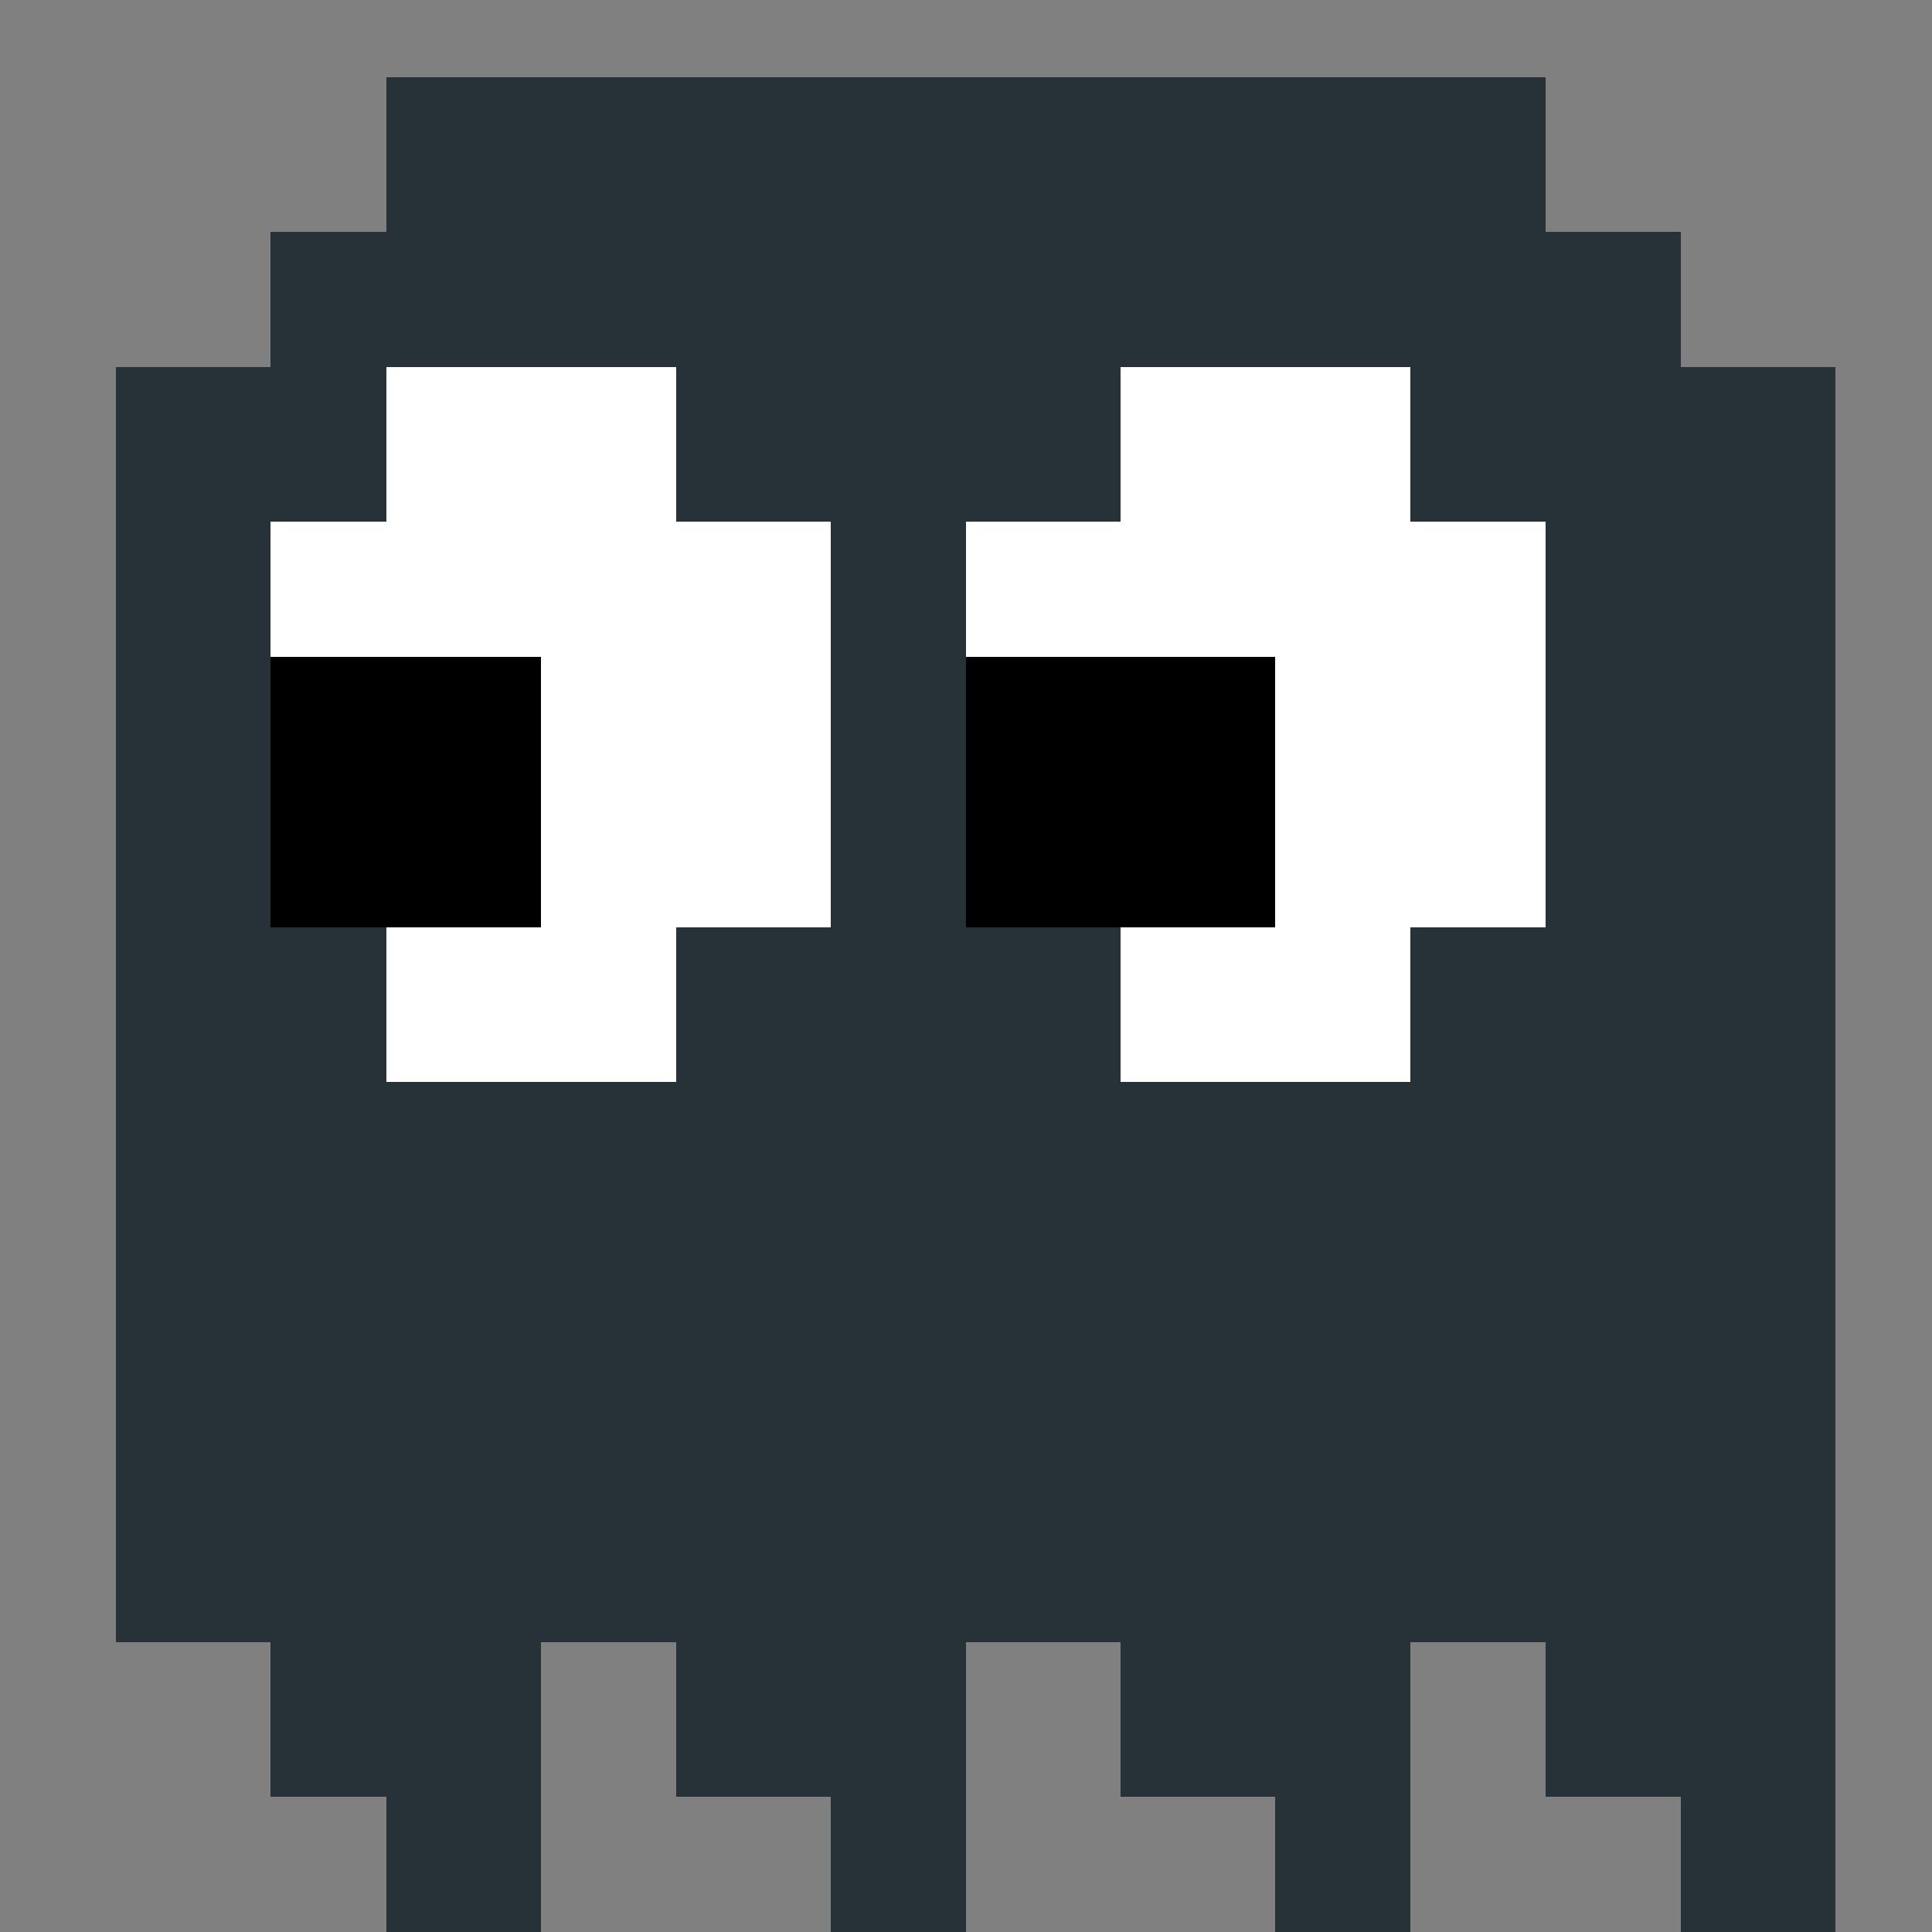 <svg xmlns="http://www.w3.org/2000/svg" viewBox="0 -0.5 100 100">
<rect x="0" y="-0.5" width="100" height="100" fill="#808080" stroke="none"/>
<path stroke="#263238" d="M20 4h60M20 5h60M20 6h60M20 7h60M20 8h60M20 9h60M20 10h60M20 11h60M14 12h73M14 13h73M14 14h73M14 15h73M14 16h73M14 17h73M14 18h73M6 19h14M35 19h23M73 19h22M6 20h14M35 20h23M73 20h22M6 21h14M35 21h23M73 21h22M6 22h14M35 22h23M73 22h22M6 23h14M35 23h23M73 23h22M6 24h14M35 24h23M73 24h22M6 25h14M35 25h23M73 25h22M6 26h14M35 26h23M73 26h22M6 27h8M43 27h7M80 27h15M6 28h8M43 28h7M80 28h15M6 29h8M43 29h7M80 29h15M6 30h8M43 30h7M80 30h15M6 31h8M43 31h7M80 31h15M6 32h8M43 32h7M80 32h15M6 33h8M43 33h7M80 33h15M6 34h8M43 34h7M80 34h15M6 35h8M43 35h7M80 35h15M6 36h8M43 36h7M80 36h15M6 37h8M43 37h7M80 37h15M6 38h8M43 38h7M80 38h15M6 39h8M43 39h7M80 39h15M6 40h8M43 40h7M80 40h15M6 41h8M43 41h7M80 41h15M6 42h8M43 42h7M80 42h15M6 43h8M43 43h7M80 43h15M6 44h8M43 44h7M80 44h15M6 45h8M43 45h7M80 45h15M6 46h8M43 46h7M80 46h15M6 47h8M43 47h7M80 47h15M6 48h14M35 48h23M73 48h22M6 49h14M35 49h23M73 49h22M6 50h14M35 50h23M73 50h22M6 51h14M35 51h23M73 51h22M6 52h14M35 52h23M73 52h22M6 53h14M35 53h23M73 53h22M6 54h14M35 54h23M73 54h22M6 55h14M35 55h23M73 55h22M6 56h89M6 57h89M6 58h89M6 59h89M6 60h89M6 61h89M6 62h89M6 63h89M6 64h89M6 65h89M6 66h89M6 67h89M6 68h89M6 69h89M6 70h89M6 71h89M6 72h89M6 73h89M6 74h89M6 75h89M6 76h89M6 77h89M6 78h89M6 79h89M6 80h89M6 81h89M6 82h89M6 83h89M6 84h89M14 85h14M35 85h15M58 85h15M80 85h15M14 86h14M35 86h15M58 86h15M80 86h15M14 87h14M35 87h15M58 87h15M80 87h15M14 88h14M35 88h15M58 88h15M80 88h15M14 89h14M35 89h15M58 89h15M80 89h15M14 90h14M35 90h15M58 90h15M80 90h15M14 91h14M35 91h15M58 91h15M80 91h15M14 92h14M35 92h15M58 92h15M80 92h15M20 93h8M43 93h7M66 93h7M87 93h8M20 94h8M43 94h7M66 94h7M87 94h8M20 95h8M43 95h7M66 95h7M87 95h8M20 96h8M43 96h7M66 96h7M87 96h8M20 97h8M43 97h7M66 97h7M87 97h8M20 98h8M43 98h7M66 98h7M87 98h8M20 99h8M43 99h7M66 99h7M87 99h8" />
<path stroke="#ffffff" d="M20 19h15M58 19h15M20 20h15M58 20h15M20 21h15M58 21h15M20 22h15M58 22h15M20 23h15M58 23h15M20 24h15M58 24h15M20 25h15M58 25h15M20 26h15M58 26h15M14 27h29M50 27h30M14 28h29M50 28h30M14 29h29M50 29h30M14 30h29M50 30h30M14 31h29M50 31h30M14 32h29M50 32h30M14 33h29M50 33h30M28 34h15M66 34h14M28 35h15M66 35h14M28 36h15M66 36h14M28 37h15M66 37h14M28 38h15M66 38h14M28 39h15M66 39h14M28 40h15M66 40h14M28 41h15M66 41h14M28 42h15M66 42h14M28 43h15M66 43h14M28 44h15M66 44h14M28 45h15M66 45h14M28 46h15M66 46h14M28 47h15M66 47h14M20 48h15M58 48h15M20 49h15M58 49h15M20 50h15M58 50h15M20 51h15M58 51h15M20 52h15M58 52h15M20 53h15M58 53h15M20 54h15M58 54h15M20 55h15M58 55h15" />
<path stroke="#000000" d="M14 34h14M50 34h16M14 35h14M50 35h16M14 36h14M50 36h16M14 37h14M50 37h16M14 38h14M50 38h16M14 39h14M50 39h16M14 40h14M50 40h16M14 41h14M50 41h16M14 42h14M50 42h16M14 43h14M50 43h16M14 44h14M50 44h16M14 45h14M50 45h16M14 46h14M50 46h16M14 47h14M50 47h16" />
</svg>
